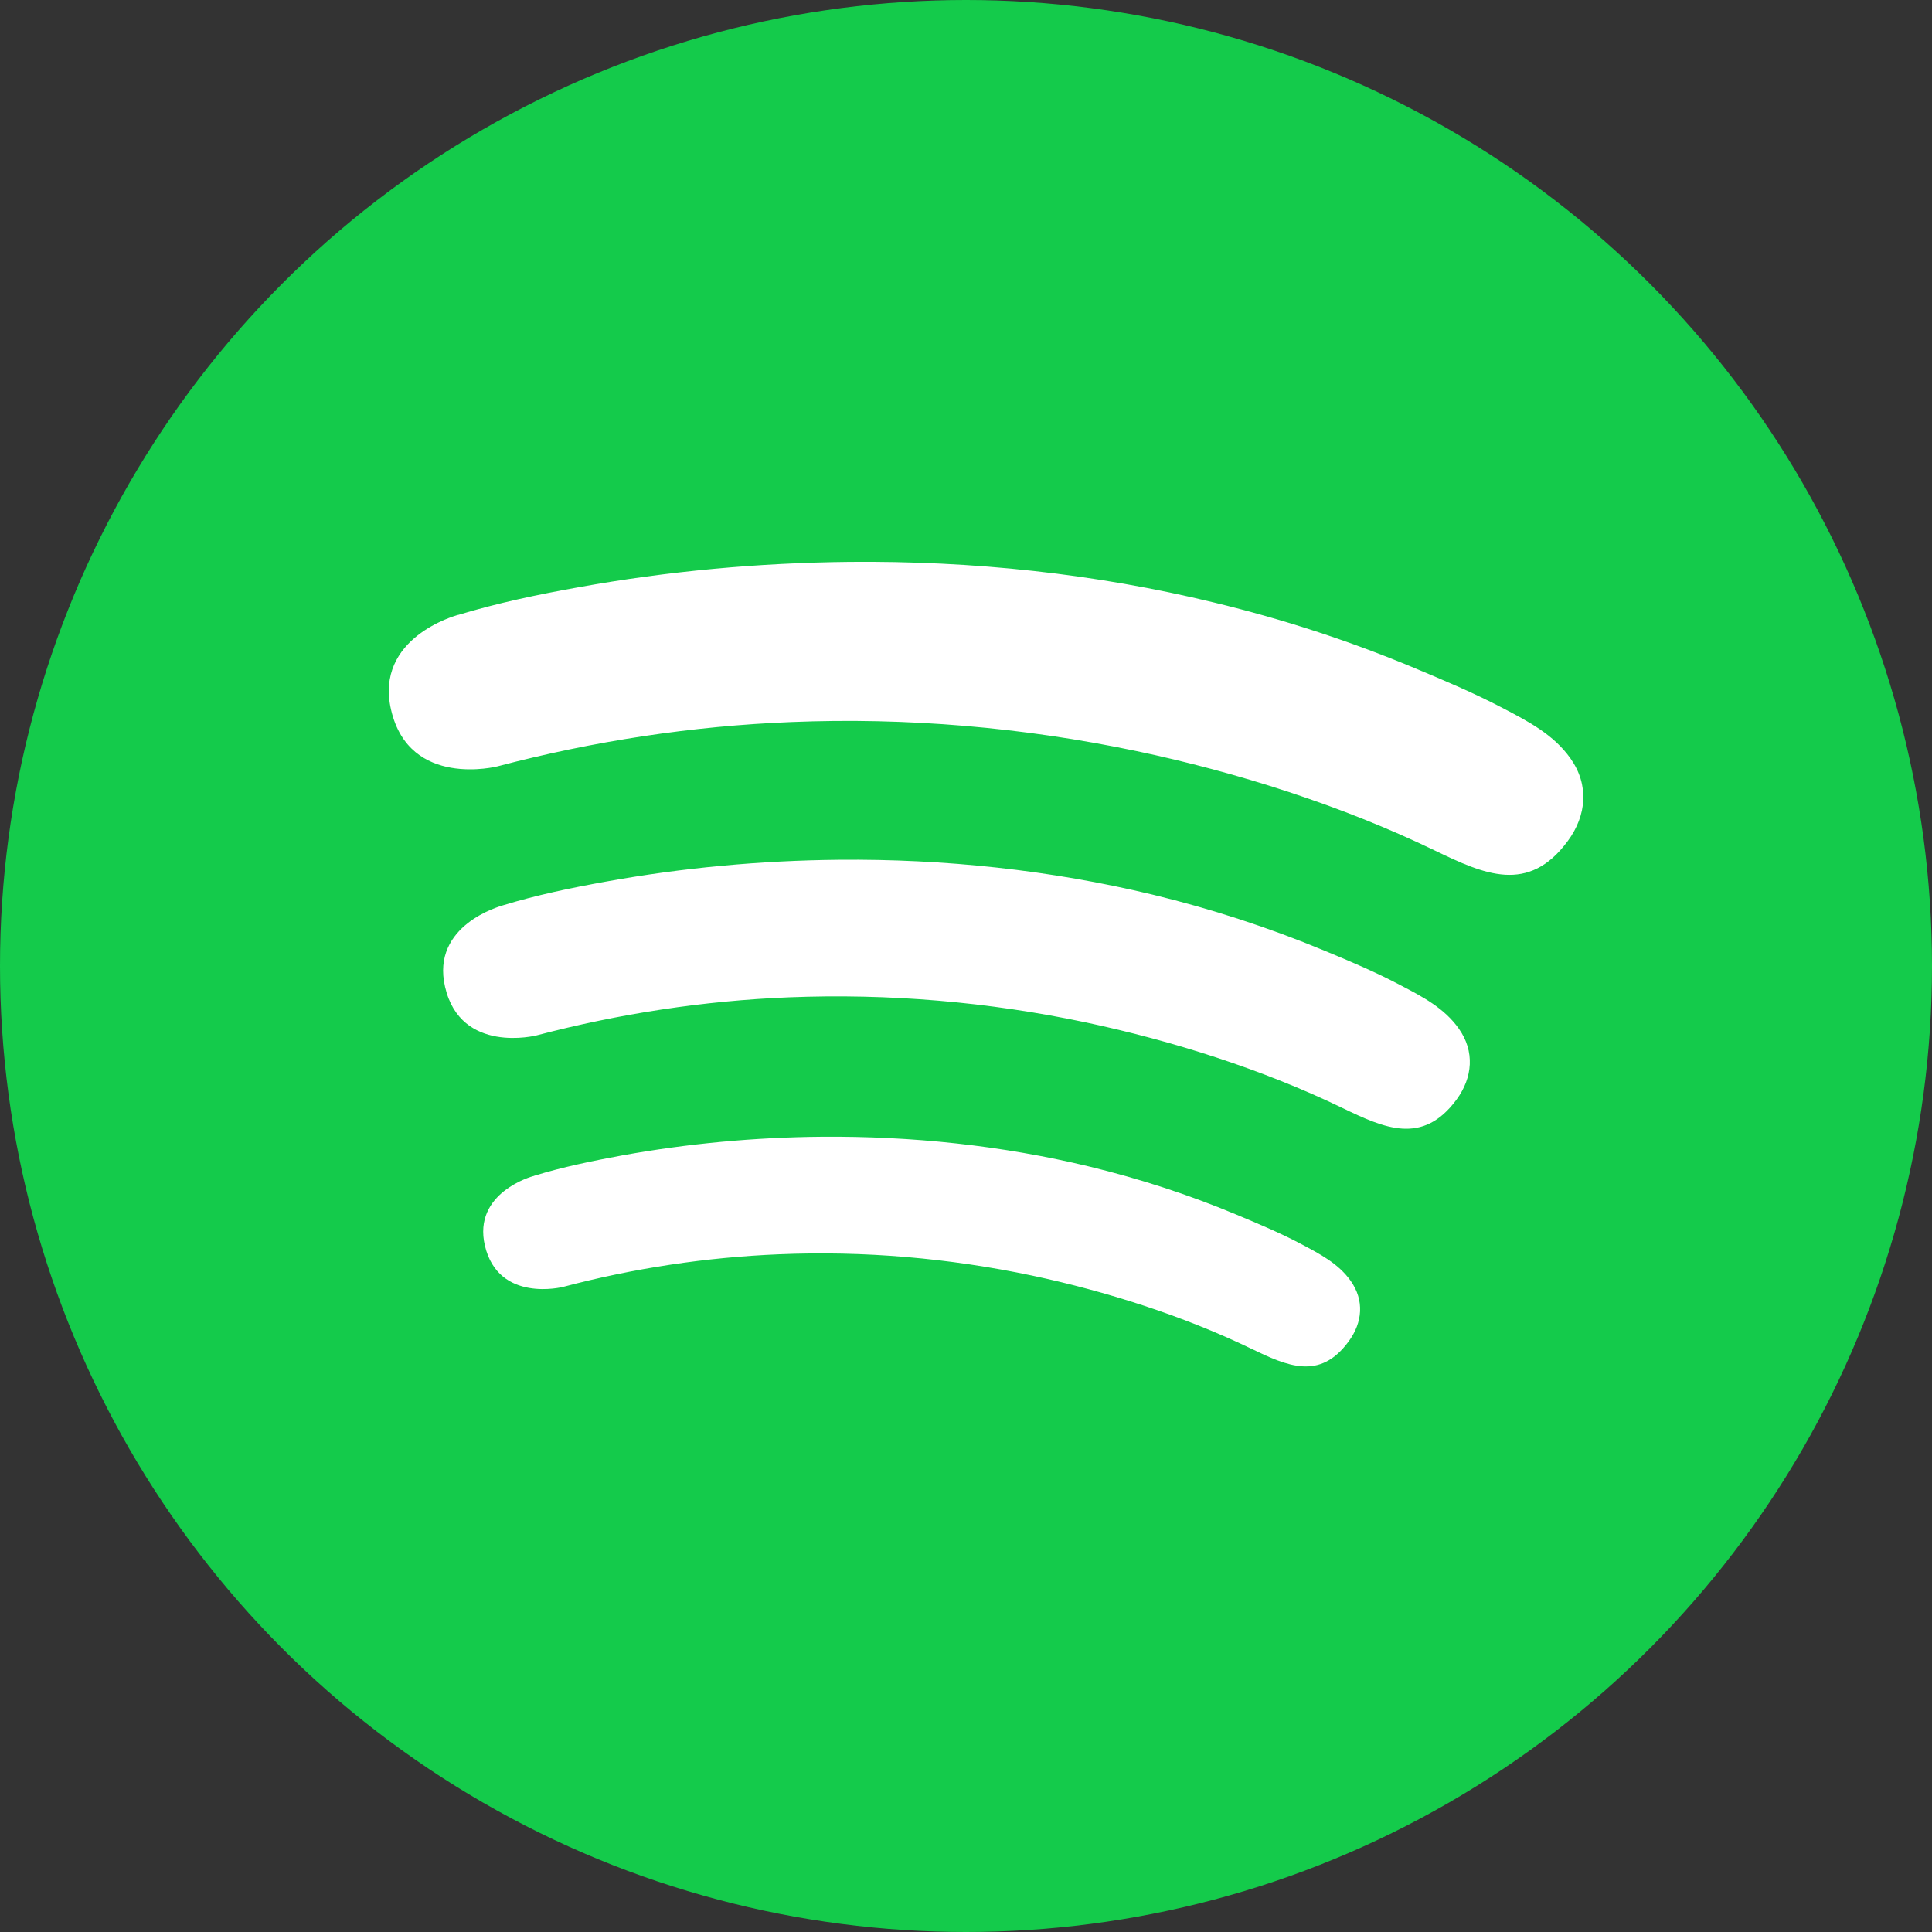 <?xml version="1.0" encoding="utf-8"?>
<!-- Generator: Adobe Illustrator 22.1.0, SVG Export Plug-In . SVG Version: 6.00 Build 0)  -->
<svg version="1.1" id="Spotify" xmlns="http://www.w3.org/2000/svg" xmlns:xlink="http://www.w3.org/1999/xlink" x="0px" y="0px"
	 viewBox="0 0 1024 1024" style="enable-background:new 0 0 1024 1024;" xml:space="preserve">
<rect x="0" y="0" width="1024" height="1024" fill="#333333" stroke="none"/>
<style type="text/css">
	.st0{fill:#14CB4B;}
	.st1{fill:#FFFFFF;}
</style>
<g id="Background">
	<circle id="bg" class="st0" cx="512" cy="512" r="512"/>
</g>
<path class="st1" d="M242.1,326.1c0.3-0.1,0.5-0.2,0.8-0.2c20.8-6.3,42.2-10.8,63.5-14.6c47.5-8.6,95.7-13,143.9-13.5
	c65-0.6,130.2,6.2,193.4,21.6c36,8.7,71.4,20.2,105.6,34.5c16,6.7,32,13.4,47.4,21.5c13.4,7,26.8,14,35.7,26.6
	c9.9,14,8.6,30.1-1.4,43.7c-20.9,28.4-44.4,17.7-70.5,5.1c-49-23.7-104.8-41.5-158.1-52.7c-60.1-12.6-121.7-17.9-183-15.4
	c-52.6,2.1-104.9,10.1-155.8,23.5c0,0-46.6,11.9-56.3-29.9C198.3,337.9,242,326.2,242.1,326.1z"/>
<path class="st1" d="M265.8,480.1c0.2-0.1,0.4-0.1,0.6-0.2c17.9-5.5,36.3-9.3,54.6-12.6c40.8-7.4,82.3-11.2,123.7-11.6
	c55.9-0.5,111.9,5.4,166.3,18.5c31,7.5,61.4,17.4,90.8,29.6c13.8,5.7,27.5,11.5,40.7,18.5c11.5,6,23,12,30.7,22.9
	c8.5,12,7.4,25.9-1.2,37.6c-18,24.4-38.2,15.2-60.6,4.4c-42.2-20.4-90.1-35.6-135.9-45.3c-51.6-10.9-104.6-15.4-157.3-13.3
	c-45.2,1.8-90.2,8.7-133.9,20.2c0,0-40.1,10.2-48.4-25.7C228.2,490.2,265.7,480.2,265.8,480.1z"/>
<path class="st1" d="M282.5,623.4c0.2,0,0.4-0.1,0.6-0.2c15.2-4.7,31-7.9,46.6-10.8c34.8-6.3,70.3-9.6,105.7-9.9
	c47.7-0.4,95.6,4.6,142,15.8c26.4,6.4,52.4,14.8,77.5,25.3c11.7,4.9,23.5,9.8,34.8,15.8c9.8,5.2,19.7,10.3,26.2,19.5
	c7.3,10.3,6.3,22.1-1.1,32.1c-15.3,20.9-32.6,13-51.7,3.8c-36-17.4-76.9-30.4-116-38.7c-44.1-9.3-89.3-13.2-134.3-11.3
	c-38.6,1.6-77,7.4-114.4,17.3c0,0-34.2,8.7-41.4-21.9C250.4,632,282.5,623.4,282.5,623.4z"/>
</svg>
